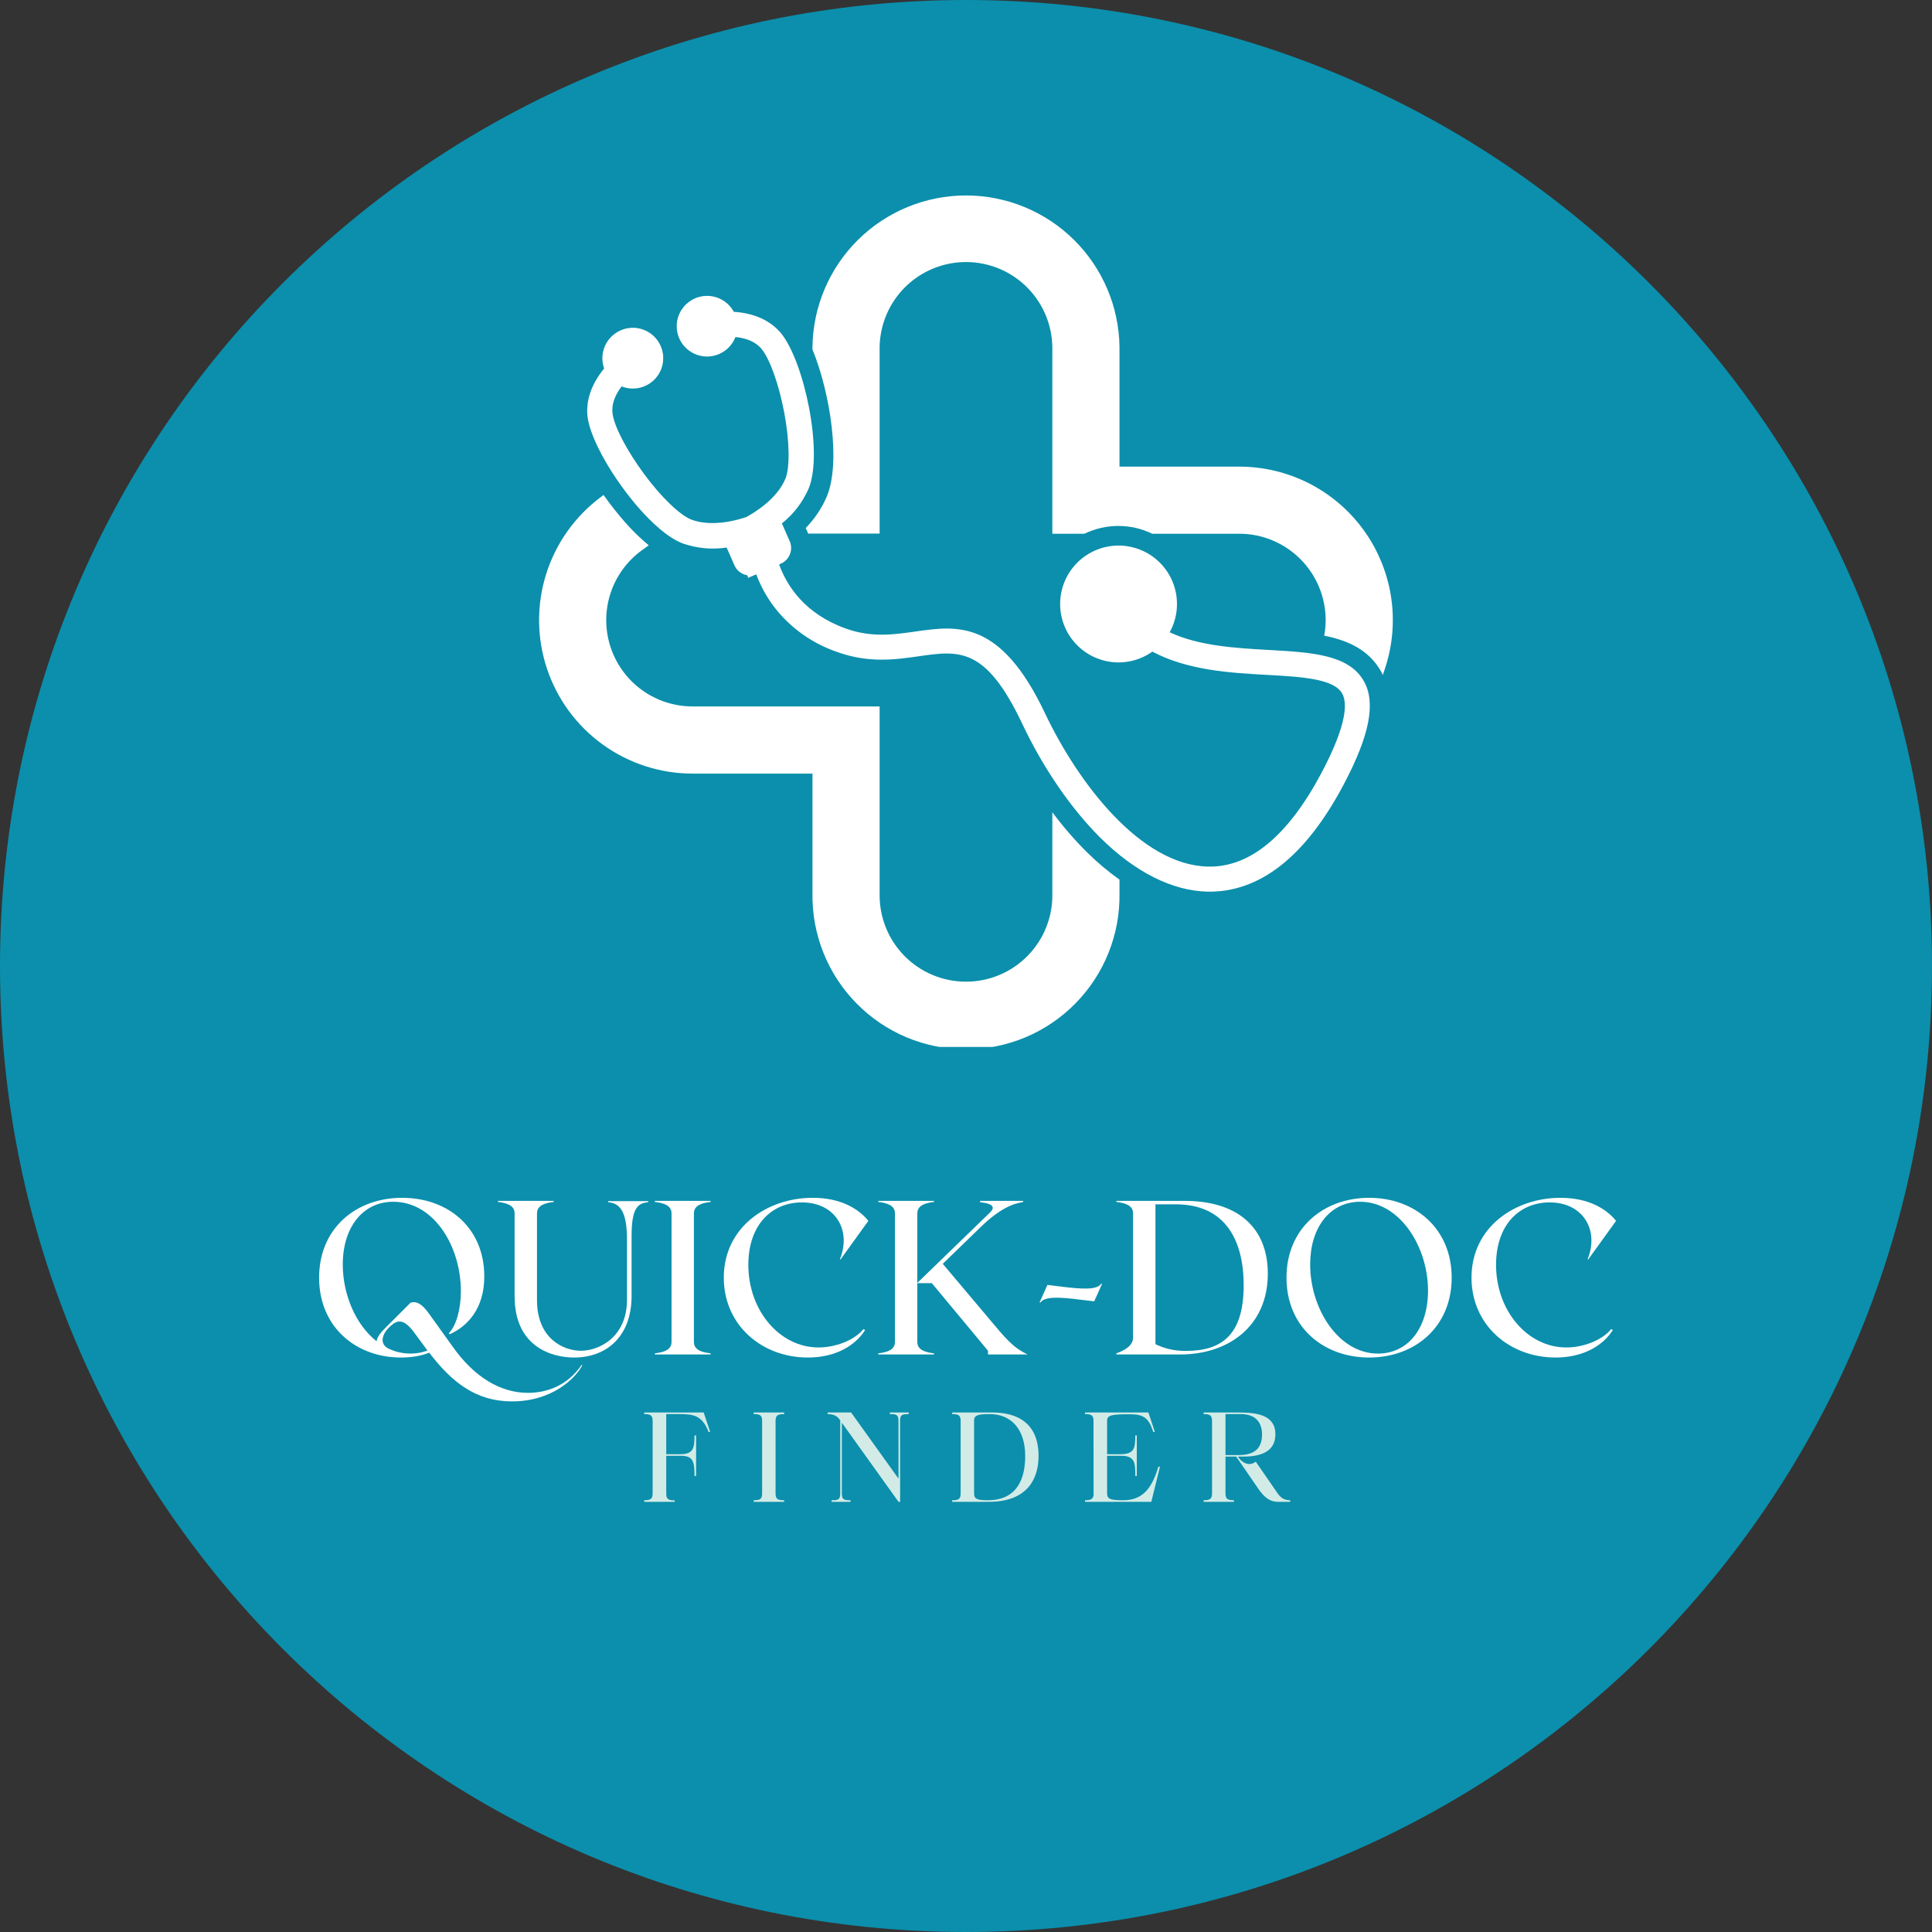 <svg xmlns="http://www.w3.org/2000/svg" xmlns:xlink="http://www.w3.org/1999/xlink" width="500" zoomAndPan="magnify" viewBox="0 0 375 375" height="500" preserveAspectRatio="xMidYMid meet" version="1.0"><rect x="0" y="0" width="375" height="375" fill="#333333" stroke="none"/><defs><g/><clipPath id="5f2516f0c6"><path d="M 187.5 0 C 83.945 0 0 83.945 0 187.5 C 0 291.055 83.945 375 187.5 375 C 291.055 375 375 291.055 375 187.5 C 375 83.945 291.055 0 187.5 0 Z M 187.5 0 " clip-rule="nonzero"/></clipPath><clipPath id="660c2729e3"><path d="M 104.637 96 L 218 96 L 218 203.215 L 104.637 203.215 Z M 104.637 96 " clip-rule="nonzero"/></clipPath><clipPath id="b1222d35ee"><path d="M 156 37.5 L 270.352 37.5 L 270.352 132 L 156 132 Z M 156 37.5 " clip-rule="nonzero"/></clipPath></defs><g clip-path="url(#5f2516f0c6)"><rect x="-37.5" width="450" fill="#0b8fac" y="-37.5" height="450" fill-opacity="1"/></g><g clip-path="url(#660c2729e3)"><path fill="#ffffff" d="M 210.867 165.312 C 208.477 162.922 206.273 160.367 204.258 157.652 L 204.258 173.441 C 204.27 173.996 204.25 174.551 204.207 175.105 C 204.164 175.66 204.094 176.211 203.992 176.758 C 203.895 177.309 203.77 177.848 203.617 178.383 C 203.465 178.918 203.285 179.441 203.078 179.961 C 202.875 180.477 202.645 180.984 202.391 181.477 C 202.133 181.969 201.855 182.449 201.551 182.918 C 201.25 183.383 200.922 183.832 200.574 184.266 C 200.227 184.703 199.859 185.117 199.469 185.516 C 199.078 185.91 198.672 186.289 198.246 186.645 C 197.82 187 197.375 187.336 196.914 187.648 C 196.453 187.961 195.98 188.25 195.492 188.516 C 195.004 188.781 194.504 189.02 193.988 189.234 C 193.477 189.453 192.953 189.641 192.422 189.805 C 191.891 189.969 191.352 190.105 190.809 190.215 C 190.262 190.324 189.715 190.406 189.16 190.461 C 188.605 190.516 188.051 190.543 187.496 190.543 C 186.941 190.543 186.387 190.516 185.832 190.461 C 185.277 190.406 184.73 190.324 184.184 190.215 C 183.637 190.105 183.102 189.969 182.57 189.805 C 182.035 189.641 181.516 189.453 181.004 189.234 C 180.488 189.02 179.988 188.781 179.5 188.516 C 179.012 188.25 178.535 187.961 178.078 187.648 C 177.617 187.336 177.172 187 176.746 186.645 C 176.32 186.289 175.91 185.91 175.523 185.516 C 175.133 185.117 174.766 184.703 174.418 184.266 C 174.07 183.832 173.742 183.383 173.441 182.918 C 173.137 182.449 172.859 181.969 172.602 181.477 C 172.348 180.984 172.117 180.477 171.91 179.961 C 171.707 179.441 171.527 178.918 171.375 178.383 C 171.223 177.848 171.098 177.309 171 176.758 C 170.898 176.211 170.828 175.66 170.785 175.105 C 170.738 174.551 170.723 173.996 170.734 173.441 L 170.734 137.117 L 134.426 137.117 C 133.543 137.117 132.668 137.051 131.801 136.914 C 130.93 136.773 130.074 136.57 129.238 136.297 C 128.398 136.023 127.59 135.688 126.805 135.285 C 126.02 134.887 125.27 134.426 124.559 133.906 C 123.848 133.391 123.18 132.816 122.559 132.195 C 121.934 131.57 121.367 130.902 120.852 130.188 C 120.332 129.473 119.875 128.727 119.477 127.938 C 119.078 127.152 118.746 126.34 118.477 125.504 C 118.207 124.664 118.004 123.809 117.867 122.938 C 117.73 122.066 117.668 121.191 117.668 120.312 C 117.672 119.43 117.746 118.555 117.887 117.684 C 118.027 116.816 118.234 115.961 118.512 115.125 C 118.785 114.289 119.125 113.48 119.527 112.695 C 119.934 111.914 120.395 111.168 120.918 110.457 C 121.438 109.746 122.012 109.082 122.637 108.461 C 123.262 107.844 123.934 107.273 124.648 106.762 L 125.922 105.848 C 124.281 104.484 122.758 103 121.348 101.398 C 119.855 99.703 118.457 97.93 117.152 96.078 L 116.535 96.539 C 115.293 97.473 114.133 98.496 113.051 99.609 C 111.969 100.727 110.98 101.918 110.086 103.188 C 109.188 104.453 108.398 105.785 107.711 107.18 C 107.023 108.57 106.449 110.008 105.988 111.492 C 105.523 112.977 105.18 114.484 104.953 116.023 C 104.727 117.559 104.621 119.102 104.637 120.656 C 104.652 122.211 104.789 123.75 105.047 125.285 C 105.301 126.816 105.676 128.316 106.168 129.793 C 106.66 131.266 107.262 132.691 107.977 134.07 C 108.691 135.449 109.508 136.766 110.43 138.016 C 111.352 139.266 112.363 140.438 113.465 141.531 C 114.57 142.625 115.75 143.625 117.012 144.531 C 118.27 145.441 119.594 146.246 120.98 146.945 C 122.367 147.648 123.797 148.238 125.277 148.715 C 126.754 149.191 128.262 149.551 129.793 149.793 C 131.328 150.035 132.871 150.156 134.426 150.156 L 157.699 150.156 L 157.699 173.414 C 157.684 174.398 157.719 175.383 157.801 176.363 C 157.883 177.348 158.012 178.324 158.191 179.293 C 158.371 180.262 158.598 181.219 158.875 182.164 C 159.148 183.109 159.469 184.043 159.836 184.957 C 160.203 185.871 160.613 186.766 161.07 187.641 C 161.523 188.512 162.02 189.363 162.562 190.188 C 163.102 191.012 163.68 191.809 164.297 192.574 C 164.918 193.34 165.574 194.074 166.266 194.777 C 166.957 195.48 167.68 196.145 168.438 196.777 C 169.195 197.406 169.98 198 170.797 198.551 C 171.613 199.102 172.457 199.613 173.324 200.082 C 174.191 200.551 175.078 200.977 175.988 201.355 C 176.895 201.734 177.82 202.07 178.766 202.359 C 179.707 202.648 180.66 202.891 181.625 203.082 C 182.594 203.277 183.566 203.422 184.547 203.52 C 185.527 203.617 186.512 203.668 187.496 203.668 C 188.48 203.668 189.465 203.617 190.445 203.52 C 191.426 203.422 192.398 203.277 193.363 203.082 C 194.332 202.891 195.285 202.648 196.227 202.359 C 197.172 202.07 198.094 201.734 199.004 201.355 C 199.914 200.977 200.801 200.551 201.668 200.082 C 202.535 199.613 203.379 199.102 204.191 198.551 C 205.008 198 205.797 197.406 206.555 196.777 C 207.312 196.145 208.035 195.48 208.727 194.777 C 209.418 194.074 210.074 193.34 210.691 192.574 C 211.312 191.809 211.891 191.012 212.43 190.188 C 212.969 189.363 213.469 188.512 213.922 187.641 C 214.379 186.766 214.789 185.871 215.156 184.957 C 215.523 184.043 215.844 183.109 216.117 182.164 C 216.395 181.219 216.621 180.262 216.801 179.293 C 216.977 178.324 217.109 177.348 217.191 176.363 C 217.273 175.383 217.309 174.398 217.293 173.414 L 217.293 170.738 C 215 169.105 212.859 167.297 210.867 165.312 Z M 210.867 165.312 " fill-opacity="1" fill-rule="nonzero"/></g><g clip-path="url(#b1222d35ee)"><path fill="#ffffff" d="M 160.512 96.305 C 159.523 98.621 158.148 100.68 156.395 102.484 L 156.828 103.465 L 156.828 103.57 L 170.734 103.57 L 170.734 67.289 C 170.758 66.199 170.883 65.129 171.113 64.066 C 171.344 63.004 171.676 61.973 172.105 60.977 C 172.539 59.98 173.062 59.031 173.676 58.137 C 174.289 57.242 174.984 56.414 175.762 55.652 C 176.539 54.891 177.379 54.215 178.289 53.617 C 179.195 53.02 180.152 52.516 181.16 52.105 C 182.164 51.695 183.199 51.387 184.266 51.176 C 185.332 50.965 186.41 50.863 187.496 50.863 C 188.582 50.863 189.66 50.965 190.727 51.176 C 191.789 51.387 192.828 51.695 193.832 52.105 C 194.84 52.516 195.797 53.02 196.703 53.617 C 197.613 54.215 198.453 54.891 199.23 55.652 C 200.004 56.414 200.699 57.242 201.316 58.137 C 201.93 59.031 202.453 59.98 202.887 60.977 C 203.316 61.973 203.648 63.004 203.879 64.066 C 204.109 65.129 204.234 66.199 204.258 67.289 L 204.258 103.598 L 210.492 103.598 C 211.516 103.102 212.586 102.723 213.695 102.469 C 214.805 102.215 215.93 102.086 217.07 102.086 C 218.211 102.086 219.336 102.215 220.445 102.469 C 221.555 102.723 222.625 103.102 223.652 103.598 L 240.551 103.598 C 241.102 103.598 241.648 103.625 242.195 103.68 C 242.738 103.734 243.281 103.812 243.82 103.922 C 244.359 104.031 244.891 104.164 245.414 104.324 C 245.938 104.48 246.453 104.668 246.961 104.879 C 247.469 105.086 247.965 105.324 248.449 105.582 C 248.93 105.84 249.402 106.121 249.855 106.426 C 250.312 106.73 250.754 107.059 251.176 107.406 C 251.602 107.754 252.008 108.121 252.395 108.512 C 252.785 108.898 253.152 109.305 253.5 109.73 C 253.848 110.152 254.176 110.594 254.48 111.051 C 254.785 111.504 255.066 111.977 255.324 112.457 C 255.582 112.941 255.816 113.438 256.027 113.945 C 256.238 114.449 256.426 114.969 256.582 115.492 C 256.742 116.016 256.875 116.547 256.984 117.086 C 257.094 117.625 257.172 118.168 257.227 118.711 C 257.281 119.258 257.309 119.805 257.309 120.355 C 257.309 121.375 257.215 122.387 257.027 123.387 C 261.758 124.328 265.727 126.184 268.066 130.336 C 268.191 130.555 268.293 130.781 268.402 131.023 L 268.844 129.703 C 269.027 129.148 269.195 128.586 269.344 128.02 C 269.496 127.449 269.629 126.879 269.746 126.305 C 269.863 125.73 269.965 125.152 270.047 124.57 C 270.129 123.992 270.195 123.406 270.246 122.824 C 270.293 122.238 270.324 121.652 270.336 121.066 C 270.352 120.48 270.348 119.895 270.328 119.309 C 270.309 118.723 270.27 118.137 270.215 117.551 C 270.156 116.969 270.086 116.387 269.996 115.805 C 269.906 115.227 269.801 114.648 269.676 114.074 C 269.551 113.504 269.41 112.934 269.254 112.367 C 269.098 111.801 268.922 111.242 268.73 110.688 C 268.543 110.133 268.336 109.582 268.113 109.043 C 267.887 108.5 267.648 107.965 267.395 107.434 C 267.141 106.906 266.871 106.387 266.586 105.871 C 266.301 105.359 266 104.855 265.684 104.359 C 265.371 103.867 265.039 103.383 264.695 102.906 C 264.352 102.43 263.996 101.965 263.625 101.512 C 263.254 101.059 262.867 100.613 262.469 100.184 C 262.074 99.75 261.664 99.332 261.242 98.926 C 260.82 98.516 260.387 98.121 259.938 97.742 C 259.492 97.359 259.039 96.992 258.57 96.637 C 258.102 96.281 257.625 95.941 257.137 95.613 C 256.652 95.289 256.152 94.977 255.648 94.68 C 255.141 94.383 254.629 94.098 254.105 93.832 C 253.582 93.566 253.055 93.312 252.516 93.078 C 251.977 92.844 251.434 92.625 250.883 92.422 C 250.332 92.219 249.777 92.031 249.215 91.859 C 248.656 91.688 248.09 91.535 247.52 91.398 C 246.949 91.262 246.375 91.141 245.797 91.039 C 245.219 90.934 244.641 90.848 244.055 90.781 C 243.473 90.711 242.891 90.66 242.305 90.625 C 241.719 90.59 241.133 90.574 240.547 90.574 L 217.293 90.574 L 217.293 67.289 C 217.277 66.32 217.219 65.355 217.109 64.398 C 217 63.438 216.844 62.484 216.645 61.539 C 216.445 60.594 216.195 59.66 215.906 58.738 C 215.613 57.816 215.277 56.91 214.898 56.023 C 214.516 55.133 214.094 54.266 213.629 53.418 C 213.164 52.57 212.66 51.746 212.117 50.949 C 211.57 50.148 210.988 49.379 210.371 48.637 C 209.75 47.895 209.098 47.188 208.406 46.508 C 207.719 45.828 207 45.188 206.25 44.578 C 205.496 43.969 204.719 43.398 203.91 42.867 C 203.105 42.336 202.273 41.844 201.418 41.391 C 200.566 40.938 199.691 40.531 198.797 40.164 C 197.902 39.797 196.992 39.477 196.066 39.195 C 195.141 38.918 194.203 38.688 193.254 38.5 C 192.305 38.312 191.352 38.172 190.391 38.078 C 189.426 37.984 188.461 37.938 187.496 37.938 C 186.527 37.938 185.566 37.984 184.602 38.078 C 183.641 38.172 182.688 38.312 181.738 38.5 C 180.789 38.688 179.852 38.918 178.926 39.195 C 178 39.477 177.09 39.797 176.195 40.164 C 175.301 40.531 174.426 40.938 173.574 41.391 C 172.719 41.844 171.887 42.336 171.082 42.867 C 170.273 43.398 169.496 43.969 168.742 44.578 C 167.992 45.188 167.273 45.828 166.582 46.508 C 165.895 47.188 165.242 47.895 164.621 48.637 C 164 49.379 163.418 50.148 162.875 50.949 C 162.332 51.746 161.824 52.57 161.363 53.418 C 160.898 54.266 160.477 55.133 160.094 56.023 C 159.715 56.91 159.379 57.816 159.086 58.738 C 158.793 59.66 158.547 60.594 158.348 61.539 C 158.145 62.484 157.992 63.438 157.883 64.398 C 157.773 65.355 157.711 66.32 157.699 67.289 L 157.699 67.836 C 161.199 76.375 163.203 89.77 160.512 96.305 Z M 160.512 96.305 " fill-opacity="1" fill-rule="nonzero"/></g><path fill="#ffffff" d="M 114.062 81.016 C 114.633 85.309 119 92.977 124.223 98.867 C 126.375 101.281 129.566 104.395 132.57 105.5 C 135.332 106.445 138.156 106.707 141.043 106.281 L 142.547 109.715 C 142.773 110.23 143.105 110.66 143.551 111.008 C 143.996 111.352 144.496 111.57 145.055 111.664 L 145.211 112.164 L 146.789 111.477 C 146.949 111.922 147.113 112.328 147.285 112.719 C 148.332 115.121 149.727 117.301 151.465 119.262 C 154.527 122.645 158.211 125.074 162.523 126.559 C 168.66 128.762 173.816 128.027 178.375 127.375 C 186.176 126.258 191.328 125.523 198.414 140.477 C 202.492 149.098 207.883 156.945 213.566 162.594 C 220.328 169.293 227.508 172.891 234.332 173.07 C 244.465 173.262 253.375 166.309 260.789 152.305 C 265.836 142.801 267.094 136.398 264.73 132.223 C 261.805 127.035 254.605 126.629 246.258 126.156 C 239.898 125.797 232.719 125.395 227.035 122.723 C 227.258 122.32 227.453 121.906 227.629 121.48 C 227.801 121.051 227.945 120.617 228.062 120.172 C 228.184 119.727 228.277 119.277 228.34 118.824 C 228.406 118.367 228.441 117.91 228.449 117.449 C 228.457 116.988 228.438 116.531 228.391 116.074 C 228.344 115.613 228.27 115.16 228.168 114.715 C 228.066 114.266 227.938 113.824 227.781 113.391 C 227.625 112.957 227.445 112.535 227.238 112.125 C 227.027 111.715 226.797 111.316 226.543 110.938 C 226.285 110.555 226.008 110.188 225.711 109.84 C 225.41 109.488 225.09 109.16 224.75 108.852 C 224.41 108.539 224.051 108.254 223.676 107.984 C 223.301 107.719 222.91 107.477 222.508 107.258 C 222.102 107.039 221.684 106.848 221.258 106.676 C 220.828 106.508 220.391 106.367 219.945 106.254 C 219.5 106.137 219.051 106.051 218.594 105.988 C 218.137 105.93 217.68 105.898 217.219 105.895 C 216.762 105.887 216.301 105.91 215.844 105.965 C 215.387 106.016 214.934 106.094 214.488 106.199 C 214.039 106.305 213.602 106.441 213.168 106.602 C 212.738 106.758 212.316 106.945 211.91 107.156 C 211.5 107.367 211.105 107.602 210.727 107.859 C 210.344 108.121 209.98 108.402 209.637 108.703 C 209.289 109.008 208.965 109.332 208.656 109.676 C 208.352 110.016 208.066 110.379 207.801 110.754 C 207.539 111.133 207.301 111.523 207.086 111.93 C 206.871 112.34 206.68 112.758 206.516 113.188 C 206.352 113.617 206.215 114.055 206.105 114.5 C 205.992 114.945 205.91 115.398 205.855 115.855 C 205.797 116.312 205.77 116.77 205.77 117.23 C 205.77 117.691 205.797 118.148 205.852 118.605 C 205.91 119.062 205.992 119.516 206.102 119.961 C 206.215 120.406 206.352 120.844 206.516 121.273 C 206.68 121.703 206.867 122.125 207.082 122.531 C 207.297 122.938 207.535 123.328 207.797 123.707 C 208.062 124.086 208.348 124.445 208.652 124.789 C 208.957 125.133 209.285 125.453 209.629 125.758 C 209.977 126.062 210.34 126.344 210.719 126.602 C 211.102 126.863 211.492 127.098 211.902 127.309 C 212.312 127.52 212.73 127.703 213.164 127.863 C 213.594 128.023 214.035 128.16 214.48 128.266 C 214.93 128.371 215.379 128.453 215.84 128.504 C 216.297 128.555 216.754 128.578 217.215 128.574 C 217.676 128.57 218.133 128.539 218.59 128.477 C 219.043 128.418 219.496 128.332 219.941 128.215 C 220.387 128.102 220.824 127.961 221.25 127.793 C 221.68 127.625 222.098 127.43 222.5 127.211 C 222.906 126.992 223.297 126.75 223.672 126.484 C 230.535 130.121 238.734 130.602 246.004 131 C 252.633 131.371 258.895 131.73 260.508 134.598 C 261.492 136.328 261.586 140.406 256.508 150.004 C 250 162.266 242.562 168.41 234.441 168.203 C 221.398 167.914 209.246 151.973 202.82 138.414 C 194.191 120.215 185.805 121.418 177.684 122.578 C 173.496 123.176 169.168 123.801 164.172 122 C 156.258 119.16 152.762 113.797 151.223 109.555 L 151.562 109.41 C 151.965 109.234 152.32 108.988 152.625 108.668 C 152.93 108.352 153.164 107.988 153.324 107.574 C 153.484 107.164 153.562 106.738 153.555 106.301 C 153.547 105.859 153.453 105.434 153.277 105.031 L 151.766 101.598 C 154.043 99.77 155.77 97.52 156.949 94.852 C 159.848 87.883 156.105 70.137 151.566 64.645 C 149.508 62.195 146.383 60.777 142.43 60.523 C 142.176 60.055 141.863 59.629 141.496 59.246 C 141.125 58.859 140.715 58.531 140.254 58.262 C 139.797 57.988 139.312 57.781 138.797 57.641 C 138.281 57.5 137.758 57.43 137.227 57.43 C 136.984 57.43 136.742 57.445 136.5 57.477 C 136.258 57.508 136.02 57.551 135.785 57.613 C 135.551 57.672 135.32 57.746 135.094 57.836 C 134.867 57.922 134.645 58.027 134.434 58.141 C 134.219 58.258 134.012 58.387 133.816 58.527 C 133.617 58.668 133.43 58.82 133.25 58.984 C 133.07 59.152 132.902 59.324 132.746 59.512 C 132.59 59.695 132.445 59.891 132.309 60.094 C 132.176 60.297 132.059 60.508 131.949 60.727 C 131.844 60.945 131.75 61.168 131.672 61.398 C 131.594 61.629 131.527 61.863 131.477 62.102 C 131.426 62.34 131.391 62.578 131.371 62.82 C 131.352 63.062 131.344 63.305 131.355 63.551 C 131.363 63.793 131.387 64.035 131.426 64.273 C 131.465 64.512 131.52 64.75 131.59 64.984 C 131.656 65.215 131.742 65.445 131.836 65.668 C 132.07 66.203 132.379 66.691 132.762 67.137 C 133.141 67.582 133.578 67.961 134.07 68.273 C 134.562 68.59 135.09 68.824 135.656 68.984 C 136.219 69.141 136.793 69.211 137.379 69.199 C 137.961 69.184 138.531 69.086 139.086 68.902 C 139.645 68.719 140.16 68.461 140.637 68.121 C 141.117 67.785 141.535 67.387 141.895 66.926 C 142.254 66.465 142.535 65.961 142.746 65.414 C 144.957 65.641 146.617 66.367 147.703 67.59 L 147.812 67.719 C 149.418 69.656 151.191 74.625 152.219 80.078 C 153.25 85.527 153.352 90.754 152.445 92.93 C 150.793 96.918 146.27 99.594 144.859 100.355 C 143.328 100.887 138.312 102.375 134.254 100.879 C 132.043 100.066 128.316 96.492 124.98 91.953 C 121.645 87.414 119.227 82.809 118.898 80.281 C 118.672 78.613 119.262 76.852 120.648 74.996 C 120.871 75.086 121.102 75.164 121.336 75.223 C 121.57 75.285 121.805 75.332 122.047 75.363 C 122.285 75.398 122.527 75.414 122.77 75.418 C 123.012 75.418 123.25 75.406 123.492 75.379 C 123.73 75.355 123.969 75.312 124.207 75.258 C 124.441 75.199 124.672 75.129 124.898 75.043 C 125.125 74.961 125.344 74.863 125.559 74.75 C 125.773 74.637 125.98 74.516 126.18 74.375 C 126.379 74.238 126.57 74.09 126.75 73.93 C 126.934 73.77 127.102 73.598 127.262 73.418 C 127.422 73.234 127.57 73.043 127.707 72.844 C 127.844 72.645 127.965 72.438 128.078 72.223 C 128.188 72.008 128.285 71.785 128.367 71.559 C 128.453 71.332 128.523 71.102 128.578 70.863 C 128.633 70.629 128.672 70.391 128.699 70.152 C 128.723 69.91 128.734 69.668 128.73 69.426 C 128.727 69.184 128.707 68.945 128.676 68.707 C 128.641 68.465 128.594 68.23 128.531 67.996 C 128.469 67.762 128.391 67.531 128.301 67.309 C 128.211 67.086 128.105 66.867 127.988 66.656 C 127.871 66.445 127.742 66.238 127.598 66.043 C 127.457 65.848 127.301 65.664 127.137 65.488 C 126.973 65.309 126.797 65.145 126.609 64.988 C 126.426 64.836 126.23 64.691 126.027 64.562 C 125.824 64.43 125.613 64.312 125.395 64.207 C 125.176 64.102 124.953 64.012 124.723 63.934 C 124.492 63.855 124.262 63.793 124.023 63.746 C 123.785 63.695 123.547 63.66 123.309 63.641 C 123.066 63.621 122.824 63.617 122.582 63.629 C 122.34 63.641 122.102 63.664 121.863 63.703 C 121.625 63.742 121.387 63.797 121.156 63.867 C 120.926 63.938 120.699 64.02 120.477 64.117 C 120.137 64.266 119.812 64.441 119.504 64.652 C 119.199 64.859 118.914 65.098 118.648 65.359 C 118.387 65.621 118.152 65.906 117.941 66.215 C 117.734 66.52 117.555 66.844 117.406 67.184 C 117.262 67.527 117.145 67.879 117.062 68.238 C 116.98 68.602 116.934 68.969 116.922 69.34 C 116.91 69.711 116.934 70.082 116.988 70.449 C 117.047 70.816 117.137 71.172 117.262 71.523 C 114.75 74.59 113.645 77.867 114.062 81.016 Z M 114.062 81.016 " fill-opacity="1" fill-rule="nonzero"/><g fill="#ffffff" fill-opacity="1"><g transform="translate(60.016, 262.901)"><g><path d="M 52.859 2.047 C 50.172 6 46.172 7.453 42.469 7.453 C 37.016 7.453 31.984 4.266 27.984 -1.328 L 23.219 -7.969 C 21.812 -9.922 20.75 -10.391 19.672 -10.047 L 14.859 -5.234 C 14.094 -4.469 13.203 -3.5 13.078 -2.562 C 9.031 -5.75 6.516 -11.625 6.516 -17.469 C 6.516 -24.656 10.391 -29.641 16.312 -29.641 C 24.234 -29.641 29.438 -20.953 29.438 -12.312 C 29.438 -8.781 28.531 -5.531 27.094 -4.125 L 27.266 -3.922 C 30.703 -5.453 33.984 -8.859 33.984 -15.156 C 33.984 -24.453 27.125 -30.406 18.016 -30.406 C 9.078 -30.406 1.922 -24.484 1.922 -14.906 C 1.922 -5.328 9.078 0.594 17.797 0.594 C 19.844 0.594 21.688 0.297 23.297 -0.344 C 27.734 5.453 32.406 9.109 39.359 9.109 C 47.234 9.109 51.75 4.562 53.031 2.047 Z M 19.672 -0.172 C 18.062 -0.172 16.562 -0.547 15.203 -1.234 C 13.75 -2.094 13.969 -3.875 15.766 -5.5 C 17 -6.609 18.234 -7.109 20.281 -4.391 L 22.828 -0.938 L 22.953 -0.766 C 21.984 -0.391 20.875 -0.172 19.672 -0.172 Z M 19.672 -0.172 "/></g></g></g><g fill="#ffffff" fill-opacity="1"><g transform="translate(96.011, 262.901)"><g><path d="M 15.422 0.594 C 21.516 0.594 26.578 -3.281 26.578 -11.375 L 26.578 -23.078 C 26.578 -28.875 28.062 -29.344 29.812 -29.562 L 29.812 -29.766 L 22.016 -29.766 L 22.016 -29.562 C 24.188 -29.344 25.688 -28.031 25.688 -22.234 L 25.688 -10.641 C 25.688 -3.359 20.281 -0.719 16.734 -0.719 C 13.453 -0.719 8.219 -2.984 8.219 -10.562 L 8.219 -27.391 C 8.219 -28.922 9.719 -29.391 11.453 -29.609 L 11.453 -29.812 L 0.641 -29.812 L 0.641 -29.609 C 2.391 -29.391 3.875 -28.922 3.875 -27.391 L 3.875 -11.281 C 3.875 -1.484 11.078 0.594 15.422 0.594 Z M 15.422 0.594 "/></g></g></g><g fill="#ffffff" fill-opacity="1"><g transform="translate(126.468, 262.901)"><g><path d="M 0.641 0 L 11.453 0 L 11.453 -0.219 C 9.719 -0.422 8.219 -0.891 8.219 -2.422 L 8.219 -27.391 C 8.219 -28.922 9.719 -29.391 11.453 -29.609 L 11.453 -29.812 L 0.641 -29.812 L 0.641 -29.609 C 2.391 -29.391 3.875 -28.922 3.875 -27.391 L 3.875 -2.422 C 3.875 -0.891 2.391 -0.422 0.641 -0.219 Z M 0.641 0 "/></g></g></g><g fill="#ffffff" fill-opacity="1"><g transform="translate(138.566, 262.901)"><g><path d="M 29.344 -4.734 L 29.047 -4.938 C 27.219 -2.688 23.516 -1.359 20.312 -1.359 C 12.781 -1.359 6.688 -8.516 6.688 -17.375 C 6.688 -25.344 11.375 -29.516 17.078 -29.516 C 23.594 -29.516 26.75 -24.109 24.453 -18.484 L 24.578 -18.438 L 29.984 -25.938 C 28.031 -28.328 24.578 -30.406 19.172 -30.406 C 10.391 -30.406 1.922 -24.75 1.922 -14.906 C 1.922 -5.75 9.25 0.594 18.234 0.594 C 23.766 0.594 27.516 -1.828 29.344 -4.734 Z M 29.344 -4.734 "/></g></g></g><g fill="#ffffff" fill-opacity="1"><g transform="translate(169.833, 262.901)"><g><path d="M 29.609 0 C 27.391 -1.109 26.188 -2.094 23.25 -5.625 L 13.156 -17.594 L 20.438 -24.656 C 24.188 -28.328 26.922 -29.344 28.703 -29.562 L 28.797 -29.812 L 20.438 -29.812 L 20.359 -29.562 C 23.516 -29.219 23.078 -28.281 22.281 -27.516 L 8.219 -13.891 L 8.219 -27.391 C 8.219 -28.922 9.719 -29.391 11.453 -29.609 L 11.453 -29.812 L 0.641 -29.812 L 0.641 -29.609 C 2.391 -29.391 3.875 -28.922 3.875 -27.391 L 3.875 -2.422 C 3.875 -0.891 2.391 -0.422 0.641 -0.219 L 0.641 0 L 11.453 0 L 11.453 -0.219 C 9.719 -0.422 8.219 -0.891 8.219 -2.422 L 8.219 -13.844 L 11.031 -13.844 L 21.938 -0.719 L 21.938 0 Z M 29.609 0 "/></g></g></g><g fill="#ffffff" fill-opacity="1"><g transform="translate(199.651, 262.901)"><g><path d="M 2.125 -10.094 L 2.297 -10.094 C 3.156 -11.281 5.922 -11.156 9.969 -10.641 L 12.734 -10.312 L 14.266 -13.719 L 14.094 -13.719 C 13.25 -12.516 10.484 -12.656 6.438 -13.156 L 3.656 -13.5 Z M 2.125 -10.094 "/></g></g></g><g fill="#ffffff" fill-opacity="1"><g transform="translate(216.051, 262.901)"><g><path d="M 13.891 -29.812 L 0.641 -29.812 L 0.641 -29.609 C 2.391 -29.391 3.875 -28.922 3.875 -27.391 L 3.875 -3.281 C 3.875 -1.75 2.391 -0.859 0.641 -0.219 L 0.641 0 L 13.031 0 C 22.484 0 30.031 -5.578 30.031 -15.672 C 30.031 -24.625 24.188 -29.812 13.891 -29.812 Z M 14.094 -0.688 C 11.625 -0.688 9.797 -1.234 8.219 -2 L 8.219 -29.141 L 12.188 -29.141 C 21.547 -29.141 25.344 -22.484 25.344 -13.422 C 25.344 -3.578 20.906 -0.688 14.094 -0.688 Z M 14.094 -0.688 "/></g></g></g><g fill="#ffffff" fill-opacity="1"><g transform="translate(247.786, 262.901)"><g><path d="M 17.969 -30.406 C 9.078 -30.406 1.922 -24.484 1.922 -14.906 C 1.922 -5.328 9.078 0.594 17.969 0.594 C 26.828 0.594 33.984 -5.328 33.984 -14.906 C 33.984 -24.484 26.828 -30.406 17.969 -30.406 Z M 19.672 -0.172 C 12.016 -0.172 6.516 -8.859 6.516 -17.469 C 6.516 -24.656 10.344 -29.641 16.234 -29.641 C 23.891 -29.641 29.391 -20.953 29.391 -12.391 C 29.391 -5.156 25.562 -0.172 19.672 -0.172 Z M 19.672 -0.172 "/></g></g></g><g fill="#ffffff" fill-opacity="1"><g transform="translate(283.696, 262.901)"><g><path d="M 29.344 -4.734 L 29.047 -4.938 C 27.219 -2.688 23.516 -1.359 20.312 -1.359 C 12.781 -1.359 6.688 -8.516 6.688 -17.375 C 6.688 -25.344 11.375 -29.516 17.078 -29.516 C 23.594 -29.516 26.75 -24.109 24.453 -18.484 L 24.578 -18.438 L 29.984 -25.938 C 28.031 -28.328 24.578 -30.406 19.172 -30.406 C 10.391 -30.406 1.922 -24.75 1.922 -14.906 C 1.922 -5.75 9.25 0.594 18.234 0.594 C 23.766 0.594 27.516 -1.828 29.344 -4.734 Z M 29.344 -4.734 "/></g></g></g><g fill="#d2ebe7" fill-opacity="1"><g transform="translate(124.317, 291.506)"><g><path d="M 6.641 0 L 6.641 -0.281 C 5.516 -0.281 5 -0.469 5 -1.547 L 5 -8.938 L 7.75 -8.938 C 10.156 -8.938 10.484 -7.984 10.484 -5.016 L 10.797 -5.016 L 10.797 -12.891 L 10.484 -12.891 C 10.484 -10.219 10.156 -9.281 7.75 -9.25 L 5 -9.25 L 5 -17.031 L 7.797 -17.031 C 10.297 -16.984 11.969 -16.797 13.219 -13.562 L 13.531 -13.562 L 12.266 -17.344 L 0.719 -17.344 L 0.719 -17.031 C 1.859 -17.031 2.359 -16.844 2.359 -15.75 L 2.359 -1.594 C 2.359 -0.5 1.859 -0.312 0.719 -0.312 L 0.719 0 Z M 6.641 0 "/></g></g></g><g fill="#d2ebe7" fill-opacity="1"><g transform="translate(145.568, 291.506)"><g><path d="M 2.359 -1.594 C 2.359 -0.469 1.859 -0.312 0.719 -0.312 L 0.719 0 L 6.641 0 L 6.609 -0.312 C 5.5 -0.312 4.969 -0.469 4.969 -1.594 L 4.969 -15.75 C 4.969 -16.859 5.5 -17.031 6.641 -17.031 L 6.641 -17.344 L 0.719 -17.344 L 0.719 -17.031 C 1.859 -17.031 2.359 -16.859 2.359 -15.75 Z M 2.359 -1.594 "/></g></g></g><g fill="#d2ebe7" fill-opacity="1"><g transform="translate(160.044, 291.506)"><g><path d="M 0.594 -17.344 L 0.594 -17.031 C 1.672 -17.031 2.469 -16.734 3.047 -15.797 L 3.047 -1.594 C 3.047 -0.328 2.5 -0.312 1.359 -0.312 L 1.359 0 L 5.047 0 L 5.047 -0.312 C 3.922 -0.312 3.359 -0.328 3.359 -1.594 L 3.359 -15.359 L 14.359 0 L 14.672 0 L 14.656 -15.859 C 14.703 -17 15.25 -17.031 16.344 -17.031 L 16.344 -17.344 L 12.672 -17.344 L 12.672 -17.031 C 13.797 -17.031 14.344 -17 14.344 -15.75 L 14.359 -4.5 L 5.156 -17.344 Z M 0.594 -17.344 "/></g></g></g><g fill="#d2ebe7" fill-opacity="1"><g transform="translate(184.099, 291.506)"><g><path d="M 0.719 0 L 7.844 0 C 15.094 0 17.484 -4.234 17.484 -8.891 C 17.484 -16.547 11.609 -17.344 8.469 -17.344 L 0.719 -17.344 L 0.719 -17.031 C 1.859 -17.031 2.359 -16.844 2.359 -15.75 L 2.359 -1.594 C 2.359 -0.469 1.859 -0.312 0.719 -0.312 Z M 7.641 -0.312 C 5.703 -0.312 4.969 -0.5 4.969 -1.594 L 4.969 -15.766 C 4.969 -16.844 5.797 -17.031 8.031 -17.031 C 11.969 -17.031 14.891 -14.312 14.891 -8.891 C 14.891 -4.906 13.609 -0.312 7.641 -0.312 Z M 7.641 -0.312 "/></g></g></g><g fill="#d2ebe7" fill-opacity="1"><g transform="translate(209.888, 291.506)"><g><path d="M 0.719 0 L 13.578 0 L 15.266 -6.828 L 14.953 -6.828 C 13.859 -3.188 12.25 -0.312 8.188 -0.312 C 5.75 -0.312 5 -0.5 5 -1.594 L 5 -8.938 L 7.734 -8.938 C 10.469 -8.938 10.469 -7.438 10.469 -5.016 L 10.766 -5.016 L 10.766 -12.891 L 10.469 -12.891 C 10.469 -10.484 10.297 -9.281 7.734 -9.25 L 5 -9.25 L 5 -15.75 C 5 -16.859 5.969 -17 9.391 -17 C 12.078 -17 13.078 -16.297 13.953 -13.578 L 14.266 -13.578 L 13.016 -17.344 L 0.719 -17.344 L 0.719 -17.031 C 1.859 -17.031 2.359 -16.859 2.359 -15.75 L 2.375 -1.359 C 2.281 -0.469 1.766 -0.312 0.719 -0.312 Z M 0.719 0 "/></g></g></g><g fill="#d2ebe7" fill-opacity="1"><g transform="translate(232.897, 291.506)"><g><path d="M 0.719 0 L 6.609 0 L 6.609 -0.312 C 5.469 -0.312 4.969 -0.5 4.969 -1.594 L 4.969 -8.781 L 7.047 -8.781 L 11.203 -2.734 C 12.109 -1.422 13.203 0 15.172 0 L 17.531 0 L 17.531 -0.312 C 16.625 -0.312 15.844 -0.578 15.125 -1.594 L 10.844 -7.797 C 10.484 -7.516 10.062 -7.344 9.609 -7.344 C 8.844 -7.344 8.016 -7.797 7.391 -8.781 L 8.391 -8.781 C 11.172 -8.781 14.656 -9.375 14.656 -13.109 C 14.656 -16.906 10.984 -17.344 7.469 -17.344 L 0.719 -17.344 L 0.719 -17.031 C 1.828 -17.031 2.359 -16.859 2.359 -15.75 L 2.359 -1.594 C 2.359 -0.5 1.828 -0.312 0.719 -0.312 Z M 4.969 -9.078 L 4.969 -17.031 L 7.938 -17.031 C 10.578 -17.031 12.062 -15.641 12.062 -13.078 C 12.062 -9.891 10.016 -9.078 7.484 -9.078 Z M 4.969 -9.078 "/></g></g></g></svg>